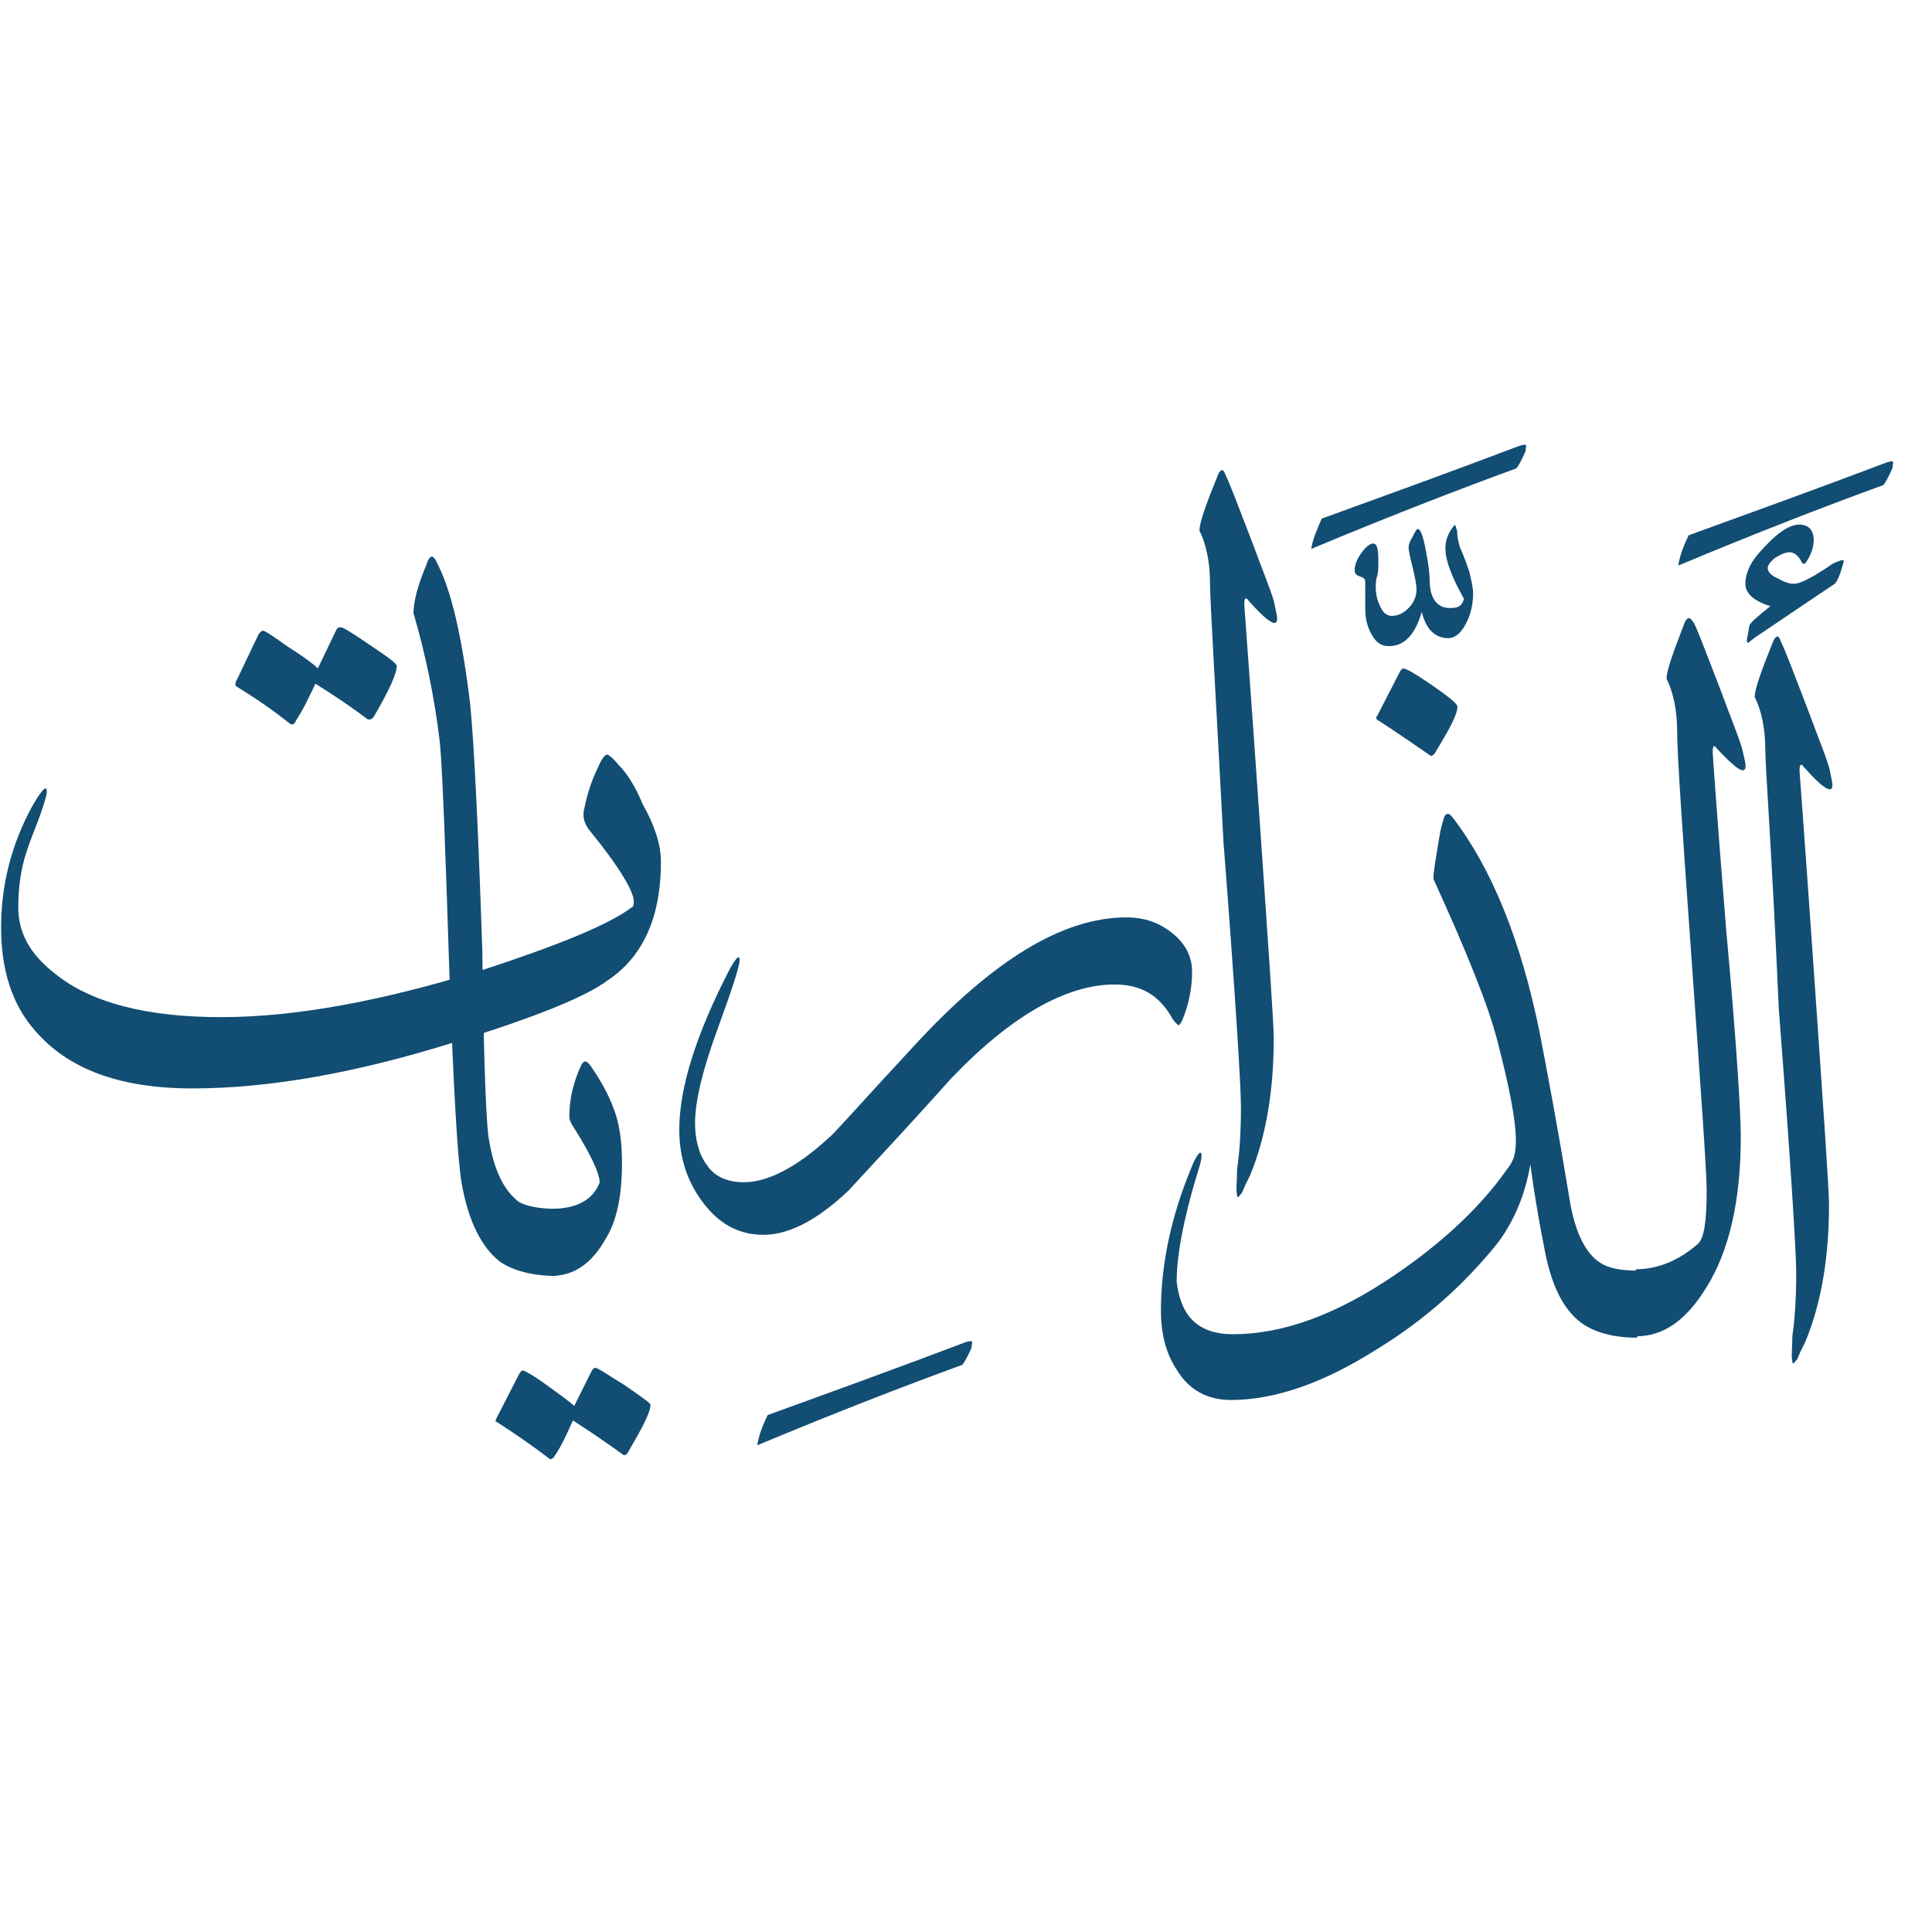 <svg width="49" height="49" viewBox="0 0 49 49" fill="none" xmlns="http://www.w3.org/2000/svg">
<path d="M12.405 28.926C12.539 29.727 12.807 30.227 13.174 30.493C13.374 30.593 13.675 30.659 14.108 30.659L14.11 32.36C13.51 32.361 13.009 32.228 12.675 31.995C12.208 31.628 11.874 30.962 11.706 29.994C11.605 29.394 11.502 27.626 11.399 24.724C11.295 21.521 11.226 19.587 11.158 18.853C11.023 17.686 10.789 16.585 10.487 15.551C10.487 15.284 10.586 14.85 10.819 14.316C10.852 14.183 10.919 14.116 10.952 14.116C10.986 14.116 11.053 14.183 11.086 14.283C11.454 14.983 11.722 16.183 11.924 17.851C12.026 18.885 12.128 20.987 12.232 24.089C12.269 27.058 12.338 28.659 12.405 28.926Z" fill="#124D73"/>
<path d="M14.563 35.659L14.996 34.791C15.029 34.725 15.063 34.691 15.096 34.691C15.163 34.691 15.397 34.858 15.831 35.124C16.265 35.424 16.498 35.59 16.498 35.624C16.499 35.824 16.299 36.191 15.933 36.825C15.899 36.892 15.833 36.925 15.799 36.892C15.432 36.626 14.998 36.326 14.531 36.026C14.364 36.393 14.231 36.694 14.065 36.928C14.031 36.994 13.965 37.028 13.931 36.994C13.497 36.661 13.063 36.362 12.596 36.062C12.562 36.062 12.562 36.029 12.596 35.962L13.161 34.86C13.195 34.794 13.228 34.76 13.261 34.76C13.295 34.76 13.495 34.86 13.862 35.126C14.23 35.393 14.463 35.559 14.563 35.659Z" fill="#124D73"/>
<path d="M15.775 29.489C15.776 30.323 15.643 30.957 15.377 31.391C15.011 32.059 14.544 32.36 13.977 32.36L13.975 30.659C14.642 30.658 15.042 30.424 15.209 29.99C15.208 29.757 14.974 29.257 14.506 28.523C14.473 28.457 14.439 28.39 14.439 28.323C14.439 27.89 14.538 27.456 14.738 27.022C14.804 26.888 14.871 26.888 14.971 27.021C15.272 27.455 15.439 27.788 15.54 28.055C15.707 28.455 15.774 28.922 15.775 29.489Z" fill="#124D73"/>
<path d="M19.472 35.888C21.04 35.319 22.707 34.717 24.474 34.047C24.574 34.014 24.607 34.014 24.641 34.014C24.674 34.047 24.641 34.081 24.641 34.181C24.541 34.414 24.441 34.581 24.408 34.615C22.941 35.15 21.207 35.819 19.206 36.656C19.239 36.422 19.339 36.155 19.472 35.888Z" fill="#124D73"/>
<path d="M19.367 31.318C18.799 31.319 18.299 31.086 17.898 30.586C17.464 30.053 17.229 29.419 17.228 28.652C17.227 27.584 17.659 26.216 18.524 24.547C18.624 24.38 18.691 24.28 18.724 24.28C18.758 24.28 18.758 24.313 18.758 24.347C18.758 24.513 18.558 25.114 18.193 26.115C17.827 27.117 17.628 27.918 17.628 28.485C17.629 28.918 17.73 29.285 17.93 29.552C18.131 29.852 18.464 29.985 18.865 29.984C19.465 29.984 20.199 29.616 21.032 28.847C21.132 28.781 21.831 27.979 23.197 26.51C25.196 24.339 26.963 23.269 28.564 23.267C29.031 23.267 29.398 23.4 29.732 23.666C30.066 23.933 30.233 24.266 30.234 24.633C30.235 25.1 30.135 25.5 30.002 25.834C29.969 25.934 29.902 26.001 29.902 26.001C29.869 26.001 29.802 25.934 29.735 25.834C29.401 25.234 28.933 24.968 28.266 24.969C27.065 24.97 25.665 25.739 24.132 27.343C23.266 28.311 22.4 29.246 21.534 30.181C20.767 30.916 20.034 31.317 19.367 31.318Z" fill="#124D73"/>
<path d="M30.689 14.791C30.689 14.257 30.588 13.79 30.421 13.457C30.421 13.257 30.587 12.79 30.886 12.055C30.919 11.955 30.986 11.922 30.986 11.922C31.019 11.922 31.053 11.955 31.086 12.055C31.187 12.255 31.387 12.789 31.722 13.656C32.057 14.556 32.291 15.123 32.325 15.323C32.358 15.49 32.392 15.623 32.392 15.69C32.392 15.923 32.158 15.79 31.657 15.224C31.59 15.124 31.557 15.19 31.557 15.324C31.557 15.357 31.693 17.125 31.931 20.561C32.168 23.997 32.304 25.931 32.305 26.332C32.306 27.666 32.107 28.834 31.708 29.802C31.608 30.002 31.542 30.136 31.509 30.236C31.409 30.369 31.375 30.403 31.375 30.303C31.342 30.203 31.375 29.969 31.375 29.669C31.441 29.202 31.473 28.701 31.473 28.067C31.472 27.534 31.336 25.299 31.031 21.363C30.826 17.46 30.69 15.258 30.689 14.791Z" fill="#124D73"/>
<path d="M33.523 13.153C35.09 12.584 36.757 11.982 38.524 11.312C38.624 11.279 38.658 11.279 38.691 11.279C38.725 11.312 38.691 11.345 38.691 11.445C38.592 11.679 38.492 11.846 38.458 11.879C36.991 12.415 35.257 13.084 33.257 13.921C33.29 13.687 33.39 13.453 33.523 13.153Z" fill="#124D73"/>
<path d="M37.361 15.05C37.361 15.25 37.328 15.484 37.228 15.717C37.095 16.018 36.929 16.185 36.728 16.185C36.395 16.185 36.161 15.952 36.06 15.518C35.894 16.086 35.628 16.386 35.228 16.387C35.061 16.387 34.927 16.321 34.827 16.154C34.693 15.954 34.626 15.72 34.626 15.454L34.625 14.753C34.625 14.686 34.592 14.653 34.492 14.62C34.391 14.586 34.358 14.553 34.358 14.453C34.358 14.32 34.424 14.153 34.557 13.986C34.657 13.852 34.757 13.785 34.824 13.785C34.924 13.785 34.958 13.919 34.958 14.219C34.958 14.386 34.958 14.519 34.925 14.619C34.892 14.719 34.892 14.819 34.892 14.886C34.892 15.053 34.926 15.22 34.993 15.353C35.06 15.52 35.16 15.62 35.293 15.62C35.46 15.619 35.593 15.553 35.727 15.419C35.86 15.285 35.927 15.118 35.926 14.952C35.926 14.851 35.893 14.651 35.826 14.385C35.759 14.118 35.725 13.951 35.725 13.884C35.725 13.818 35.758 13.717 35.825 13.617C35.891 13.484 35.925 13.417 35.958 13.417C36.025 13.417 36.092 13.584 36.159 13.95C36.226 14.284 36.26 14.551 36.26 14.718C36.26 15.185 36.461 15.451 36.828 15.418C36.995 15.417 37.094 15.351 37.128 15.184C36.827 14.65 36.659 14.217 36.659 13.916C36.659 13.75 36.692 13.616 36.792 13.449C36.858 13.349 36.892 13.316 36.892 13.316C36.925 13.316 36.925 13.382 36.959 13.482C36.959 13.649 36.992 13.749 37.026 13.883C37.026 13.883 37.126 14.083 37.26 14.483C37.327 14.75 37.361 14.916 37.361 15.05Z" fill="#124D73"/>
<path d="M34.93 18.255C34.896 18.222 34.896 18.189 34.93 18.155L35.495 17.054C35.529 16.987 35.562 16.954 35.595 16.954C35.662 16.953 35.896 17.087 36.33 17.386C36.764 17.686 36.964 17.853 36.964 17.919C36.965 18.119 36.765 18.487 36.399 19.088C36.365 19.154 36.299 19.188 36.265 19.154C35.831 18.855 35.397 18.555 34.93 18.255Z" fill="#124D73"/>
<path d="M31.279 33.839C32.547 33.837 33.914 33.335 35.381 32.333C36.514 31.564 37.414 30.729 38.047 29.894C38.246 29.627 38.346 29.494 38.346 29.46C38.413 29.36 38.446 29.16 38.446 28.926C38.445 28.393 38.277 27.559 37.976 26.392C37.741 25.491 37.206 24.157 36.369 22.324C36.336 22.29 36.369 22.057 36.435 21.656C36.502 21.256 36.535 20.989 36.601 20.822C36.634 20.622 36.734 20.588 36.834 20.722C37.837 22.022 38.573 23.855 39.043 26.157C39.244 27.191 39.513 28.625 39.815 30.459C39.95 31.26 40.217 31.793 40.584 32.026C40.785 32.159 41.085 32.226 41.519 32.225L41.521 33.927C40.92 33.927 40.453 33.794 40.119 33.561C39.618 33.195 39.317 32.528 39.15 31.561C39.082 31.227 38.948 30.527 38.813 29.526C38.681 30.327 38.382 30.995 37.982 31.529C37.149 32.564 36.149 33.466 34.949 34.202C33.583 35.071 32.349 35.506 31.215 35.507C30.614 35.508 30.147 35.242 29.846 34.742C29.578 34.342 29.445 33.841 29.444 33.241C29.442 32.073 29.708 30.838 30.207 29.637C30.306 29.37 30.406 29.236 30.44 29.236C30.473 29.236 30.473 29.27 30.473 29.336C30.473 29.403 30.44 29.537 30.374 29.737C30.008 30.938 29.842 31.872 29.843 32.506C29.944 33.374 30.379 33.84 31.279 33.839Z" fill="#124D73"/>
<path d="M44.15 28.819C44.152 30.454 43.853 31.755 43.254 32.69C42.755 33.491 42.188 33.892 41.488 33.893L41.486 32.192C42.019 32.191 42.553 31.991 43.053 31.556C43.219 31.423 43.285 30.989 43.285 30.188C43.284 29.721 43.148 27.786 42.911 24.451C42.673 21.115 42.537 19.147 42.536 18.546C42.536 18.013 42.435 17.546 42.268 17.212C42.268 17.012 42.434 16.545 42.733 15.777C42.767 15.71 42.8 15.677 42.833 15.677C42.867 15.677 42.9 15.71 42.967 15.81C43.067 16.01 43.268 16.544 43.603 17.411C43.937 18.311 44.172 18.878 44.205 19.078C44.239 19.245 44.272 19.345 44.272 19.412C44.273 19.678 44.039 19.512 43.538 18.979C43.471 18.879 43.438 18.912 43.438 19.079C43.438 19.112 43.54 20.613 43.777 23.549C44.047 26.484 44.15 28.252 44.15 28.819Z" fill="#124D73"/>
<path d="M42.831 13.575C44.398 13.006 46.065 12.404 47.833 11.735C47.933 11.701 47.966 11.701 47.999 11.701C48.033 11.734 47.999 11.768 47.999 11.868C47.9 12.101 47.8 12.268 47.767 12.302C46.299 12.837 44.565 13.507 42.565 14.343C42.598 14.11 42.698 13.842 42.831 13.575Z" fill="#124D73"/>
<path d="M46.735 14.338C46.668 14.572 46.602 14.738 46.535 14.805C46.235 15.006 45.535 15.474 44.502 16.175C44.468 16.209 44.402 16.242 44.335 16.309C44.335 16.309 44.302 16.276 44.302 16.242L44.368 15.875C44.368 15.809 44.568 15.642 44.901 15.374C44.467 15.241 44.267 15.041 44.267 14.808C44.266 14.575 44.366 14.307 44.599 14.04C45.032 13.539 45.366 13.306 45.633 13.305C45.866 13.305 46 13.438 46 13.705C46 13.872 45.934 14.072 45.8 14.272C45.767 14.306 45.734 14.306 45.7 14.273C45.633 14.106 45.5 14.006 45.4 14.006C45.3 14.006 45.2 14.04 45.033 14.14C44.9 14.24 44.833 14.34 44.833 14.407C44.833 14.507 44.934 14.607 45.1 14.674C45.267 14.773 45.401 14.807 45.501 14.806C45.601 14.806 45.768 14.739 46.001 14.606C46.168 14.505 46.334 14.405 46.468 14.305C46.601 14.238 46.701 14.205 46.734 14.204C46.768 14.204 46.768 14.238 46.735 14.338Z" fill="#124D73"/>
<path d="M44.772 19.011C44.772 18.477 44.671 18.01 44.504 17.677C44.504 17.477 44.67 17.009 44.969 16.275C45.002 16.175 45.069 16.141 45.069 16.141C45.103 16.141 45.136 16.175 45.169 16.275C45.27 16.475 45.471 17.008 45.805 17.875C46.14 18.776 46.374 19.342 46.408 19.543C46.441 19.709 46.475 19.843 46.475 19.909C46.475 20.143 46.242 20.01 45.74 19.443C45.674 19.343 45.64 19.41 45.64 19.543C45.641 19.577 45.776 21.345 46.014 24.78C46.252 28.216 46.387 30.151 46.388 30.551C46.389 31.886 46.191 33.054 45.791 34.022C45.692 34.222 45.625 34.355 45.592 34.455C45.492 34.589 45.459 34.622 45.459 34.522C45.425 34.422 45.458 34.189 45.458 33.889C45.524 33.421 45.557 32.921 45.556 32.287C45.555 31.753 45.419 29.518 45.114 25.582C44.943 21.679 44.773 19.478 44.772 19.011Z" fill="#124D73"/>
<path d="M5.622 25.797C7.538 25.794 9.697 25.379 12.17 24.624C14.146 23.979 15.431 23.456 16.013 23.019C16.073 22.994 16.073 22.934 16.073 22.849C16.073 22.618 15.72 22 14.967 21.079C14.822 20.91 14.761 20.704 14.821 20.497C14.905 20.085 15.026 19.745 15.171 19.454C15.256 19.248 15.341 19.139 15.402 19.138C15.426 19.138 15.547 19.223 15.693 19.405C15.899 19.611 16.106 19.926 16.301 20.399C16.617 20.956 16.763 21.441 16.763 21.854C16.765 23.224 16.329 24.243 15.433 24.851C14.851 25.288 13.542 25.811 11.529 26.432C8.996 27.224 6.813 27.602 4.897 27.605C3.029 27.607 1.719 27.111 0.881 26.13C0.298 25.463 0.03 24.591 0.028 23.535C0.027 22.432 0.293 21.413 0.813 20.454C0.982 20.163 1.103 19.993 1.164 19.993C1.164 19.993 1.188 20.017 1.188 20.078C1.189 20.162 1.128 20.344 1.044 20.599C0.923 20.951 0.778 21.267 0.669 21.618C0.524 22.055 0.464 22.516 0.464 23.013C0.465 23.656 0.757 24.202 1.4 24.698C2.299 25.425 3.706 25.799 5.622 25.797Z" fill="#124D73"/>
<path d="M8.061 16.952L8.521 15.993C8.545 15.933 8.582 15.909 8.642 15.909C8.703 15.908 8.934 16.054 9.395 16.368C9.832 16.659 10.062 16.828 10.063 16.889C10.063 17.095 9.857 17.532 9.482 18.175C9.421 18.26 9.361 18.261 9.312 18.236C8.936 17.946 8.499 17.655 8.001 17.34C7.832 17.692 7.687 18.008 7.505 18.275C7.481 18.36 7.42 18.396 7.36 18.36C6.923 18.009 6.461 17.694 5.988 17.404C5.964 17.379 5.964 17.343 5.988 17.282L6.544 16.117C6.569 16.056 6.629 15.996 6.666 15.996C6.726 15.996 6.933 16.141 7.309 16.407C7.673 16.637 7.94 16.831 8.061 16.952Z" fill="#124D73"/>
</svg>
